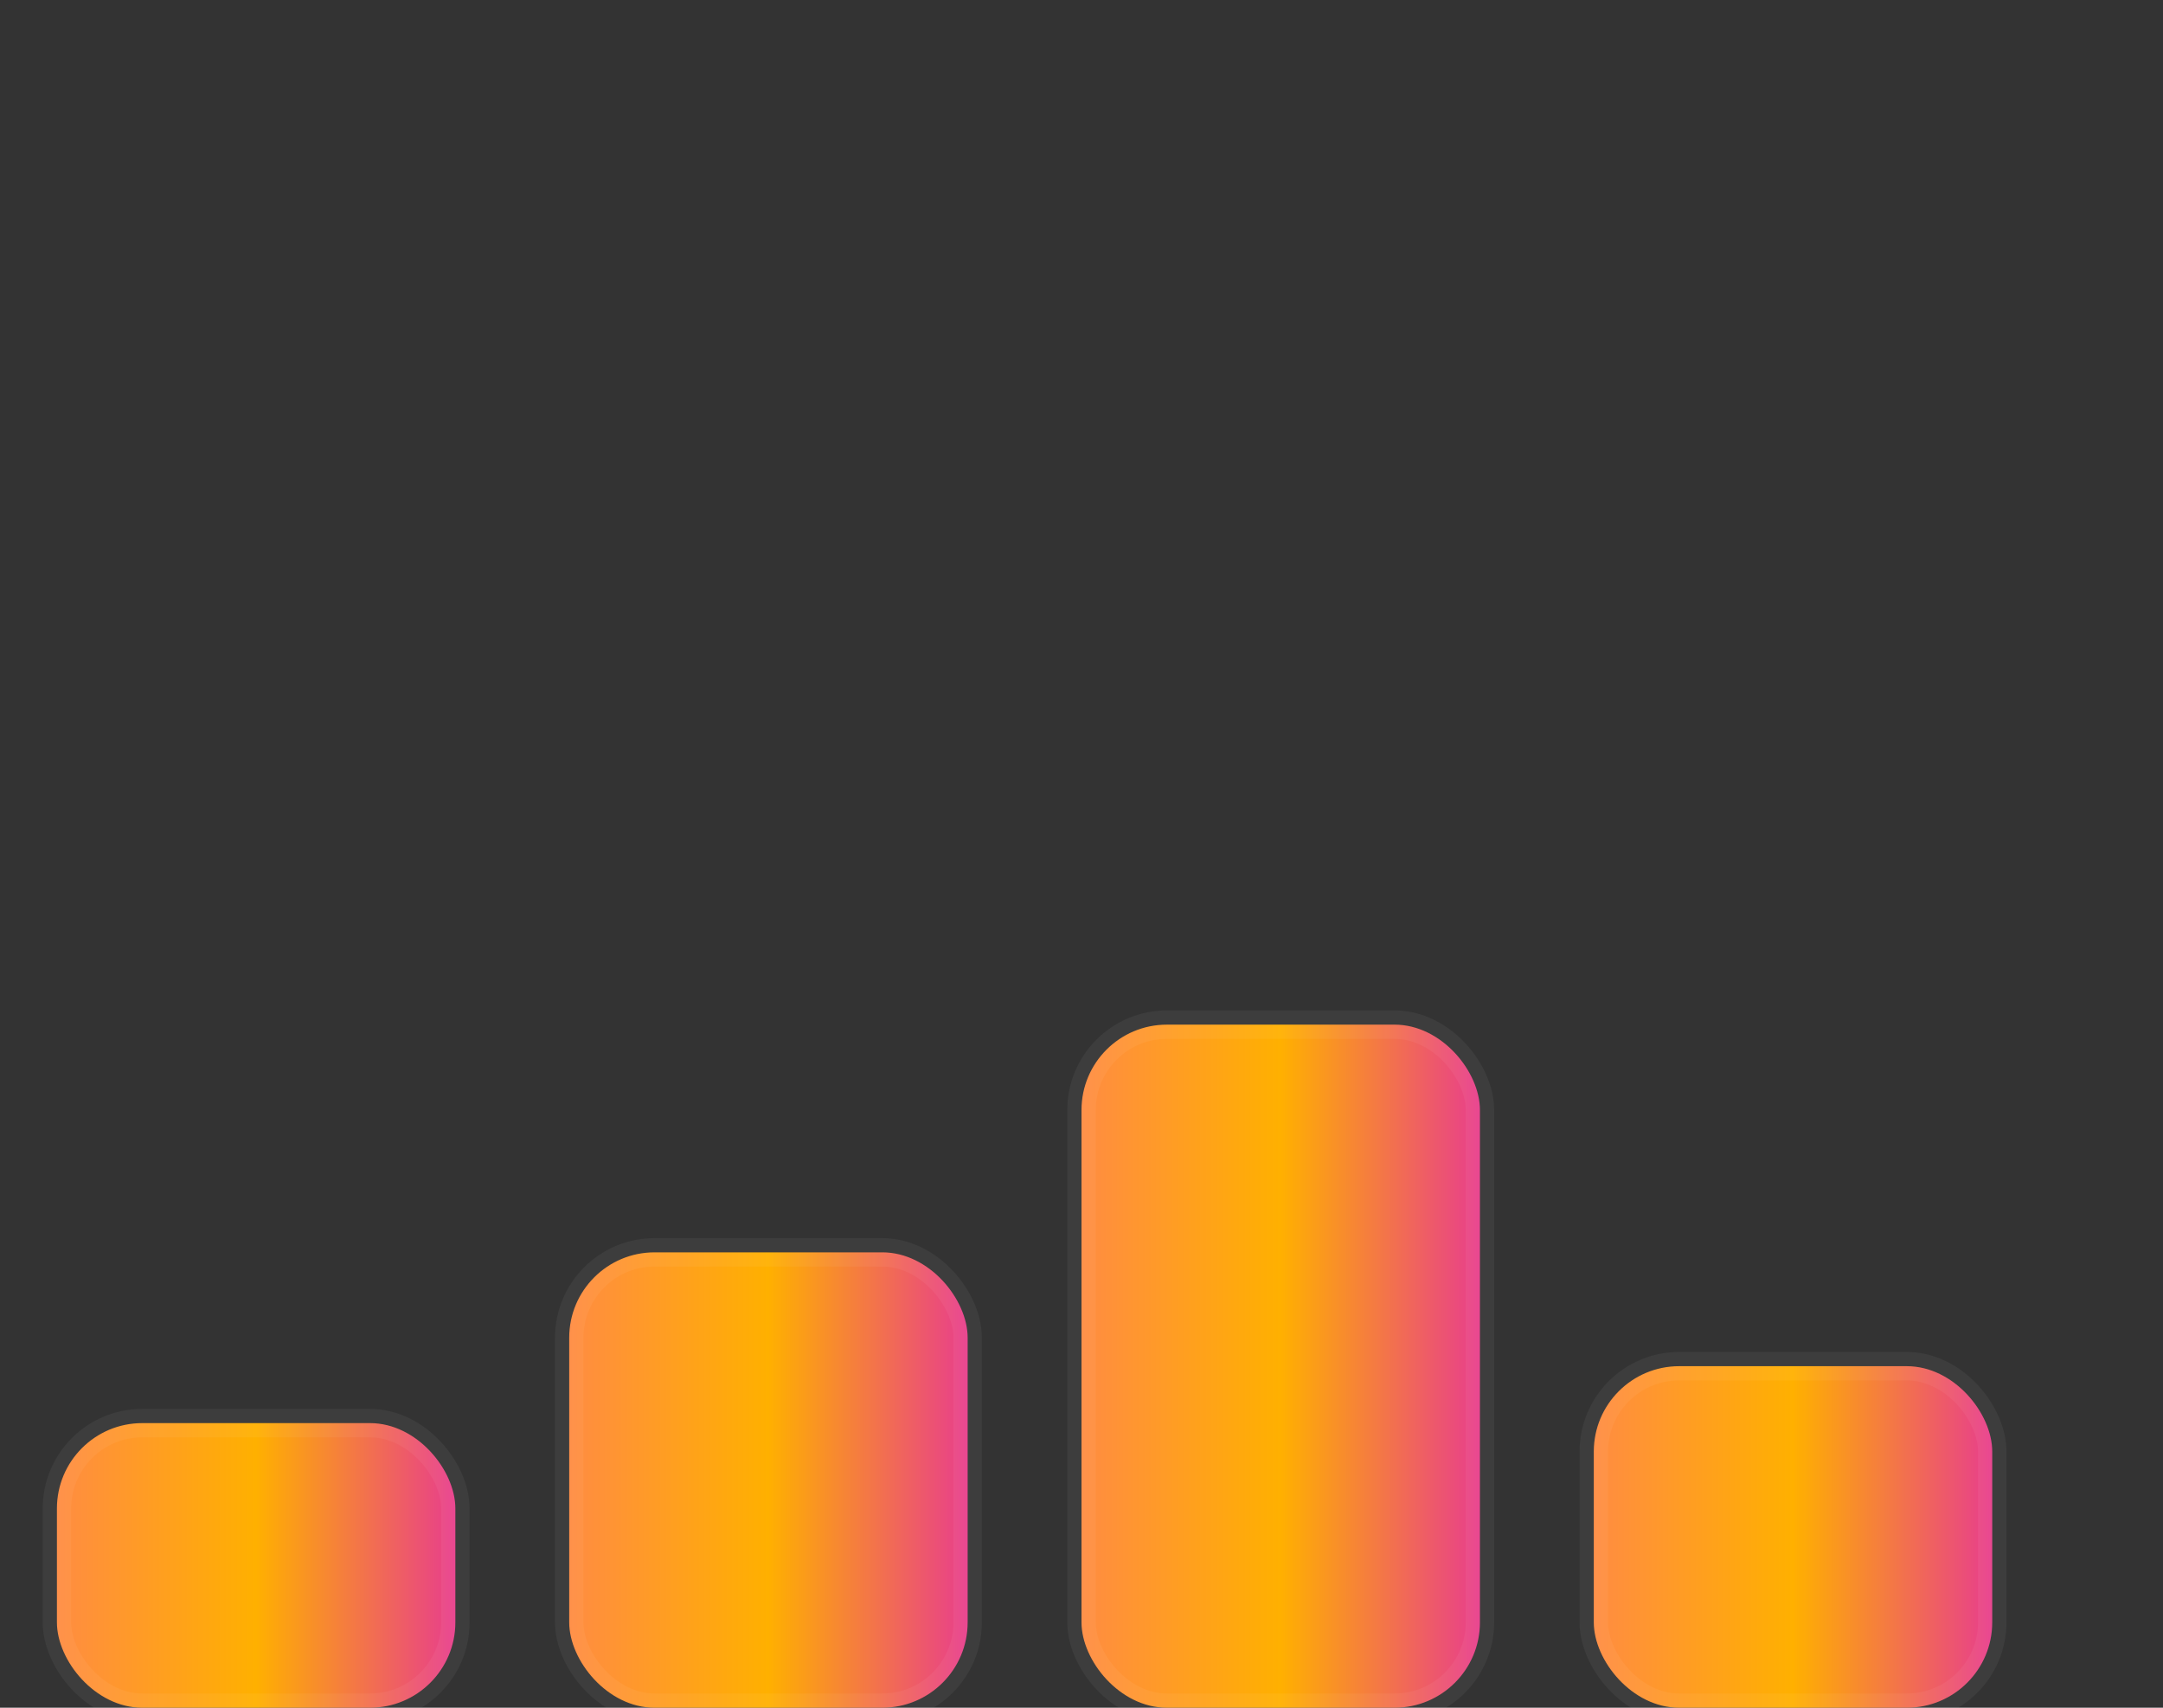 <svg width="38" height="30" viewBox="0 0 38 30" xmlns="http://www.w3.org/2000/svg" class="spectrum-svg">
  <rect x="0" y="0" width="38" height="30" fill="#333333" stroke="none"/>
  <defs>
    <linearGradient id="spectrumGradient" x1="0%" y1="0%" x2="100%" y2="0%">
      <stop offset="0%" style="stop-color:#FF8C42;stop-opacity:1" />
      <stop offset="50%" style="stop-color:#FFB000;stop-opacity:1" />
      <stop offset="100%" style="stop-color:#E83E8C;stop-opacity:1" />
    </linearGradient>
    <style>
      .spectrum-bar {
        fill: url(#spectrumGradient);
        stroke: rgba(255,255,255,0.05);
        stroke-width: 0.5;
        animation-duration: 1.3s;
        animation-iteration-count: infinite;
        animation-timing-function: ease-in-out;
        rx: 1.5px;
        ry: 1.5px;
      }
      .spectrum-bar-1 { animation-name: animBar1; }
      .spectrum-bar-2 { animation-name: animBar2; animation-delay: 0.15s; }
      .spectrum-bar-3 { animation-name: animBar3; animation-delay: 0.3s; }
      .spectrum-bar-4 { animation-name: animBar4; animation-delay: 0.05s; }

      @keyframes animBar1 {
        0%, 100% { height: 5px; y: 25px; }
        50% { height: 22px; y: 8px; }
      }
      @keyframes animBar2 {
        0%, 100% { height: 8px; y: 22px; }
        50% { height: 28px; y: 2px; }
      }
      @keyframes animBar3 {
        0%, 100% { height: 12px; y: 18px; }
        50% { height: 20px; y: 10px; }
      }
      @keyframes animBar4 {
        0%, 100% { height: 6px; y: 24px; }
        50% { height: 25px; y: 5px; }
      }
    </style>
  </defs>
  
  <!-- Animated Spectrum Bars -->
  <g class="bars-group" transform="translate(1, 0)">
    <rect class="spectrum-bar spectrum-bar-1" x="0" y="25" width="7" height="5" />
    <rect class="spectrum-bar spectrum-bar-2" x="9" y="22" width="7" height="8" />
    <rect class="spectrum-bar spectrum-bar-3" x="18" y="18" width="7" height="12" />
    <rect class="spectrum-bar spectrum-bar-4" x="27" y="24" width="7" height="6" />
  </g>
</svg> 